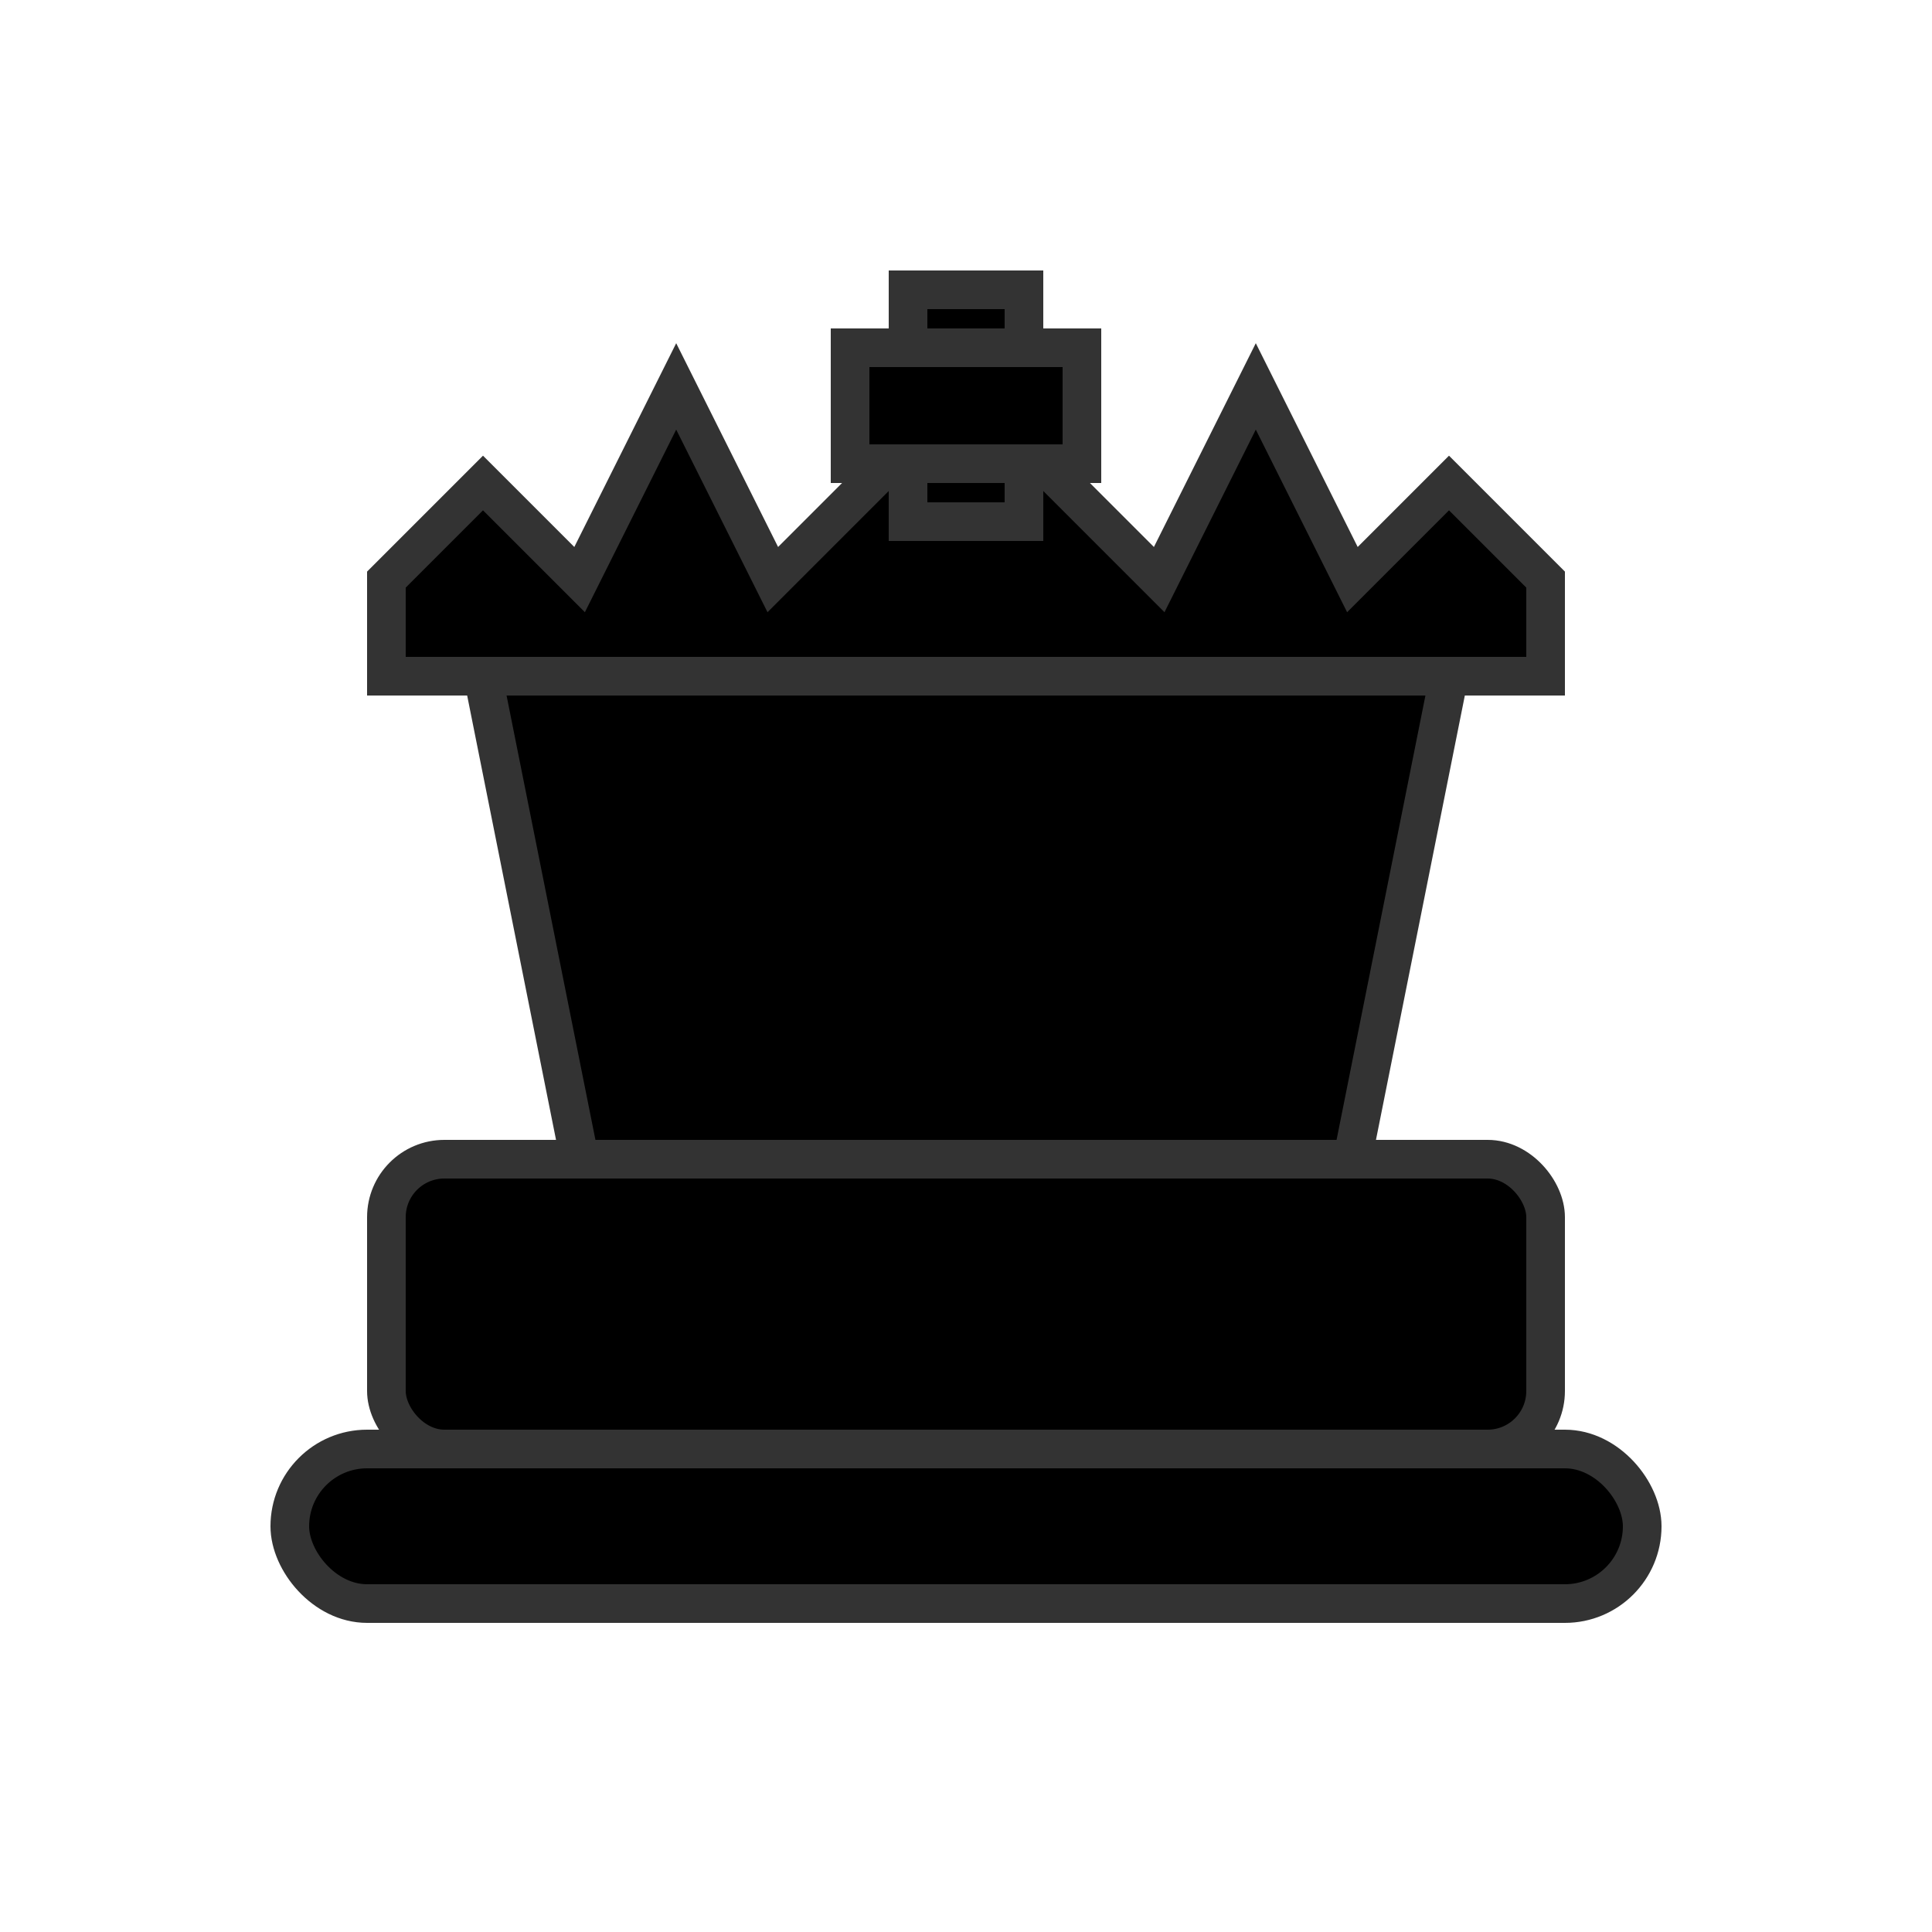 <svg xmlns="http://www.w3.org/2000/svg" width="100" height="100" viewBox="0 0 100 100">
  <g fill="#000000" stroke="#333333" stroke-width="2">
    <!-- King crown -->
    <path d="M20 30 L25 25 L30 30 L35 20 L40 30 L45 25 L50 20 L55 25 L60 30 L65 20 L70 30 L75 25 L80 30 L80 35 L20 35 Z"/>
    <!-- Cross on top -->
    <rect x="47" y="15" width="6" height="12"/>
    <rect x="44" y="18" width="12" height="6"/>
    <!-- Body -->
    <path d="M25 35 L75 35 L70 60 L30 60 Z"/>
    <!-- Base -->
    <rect x="20" y="60" width="60" height="15" rx="3"/>
    <rect x="15" y="75" width="70" height="8" rx="4"/>
  </g>
</svg>